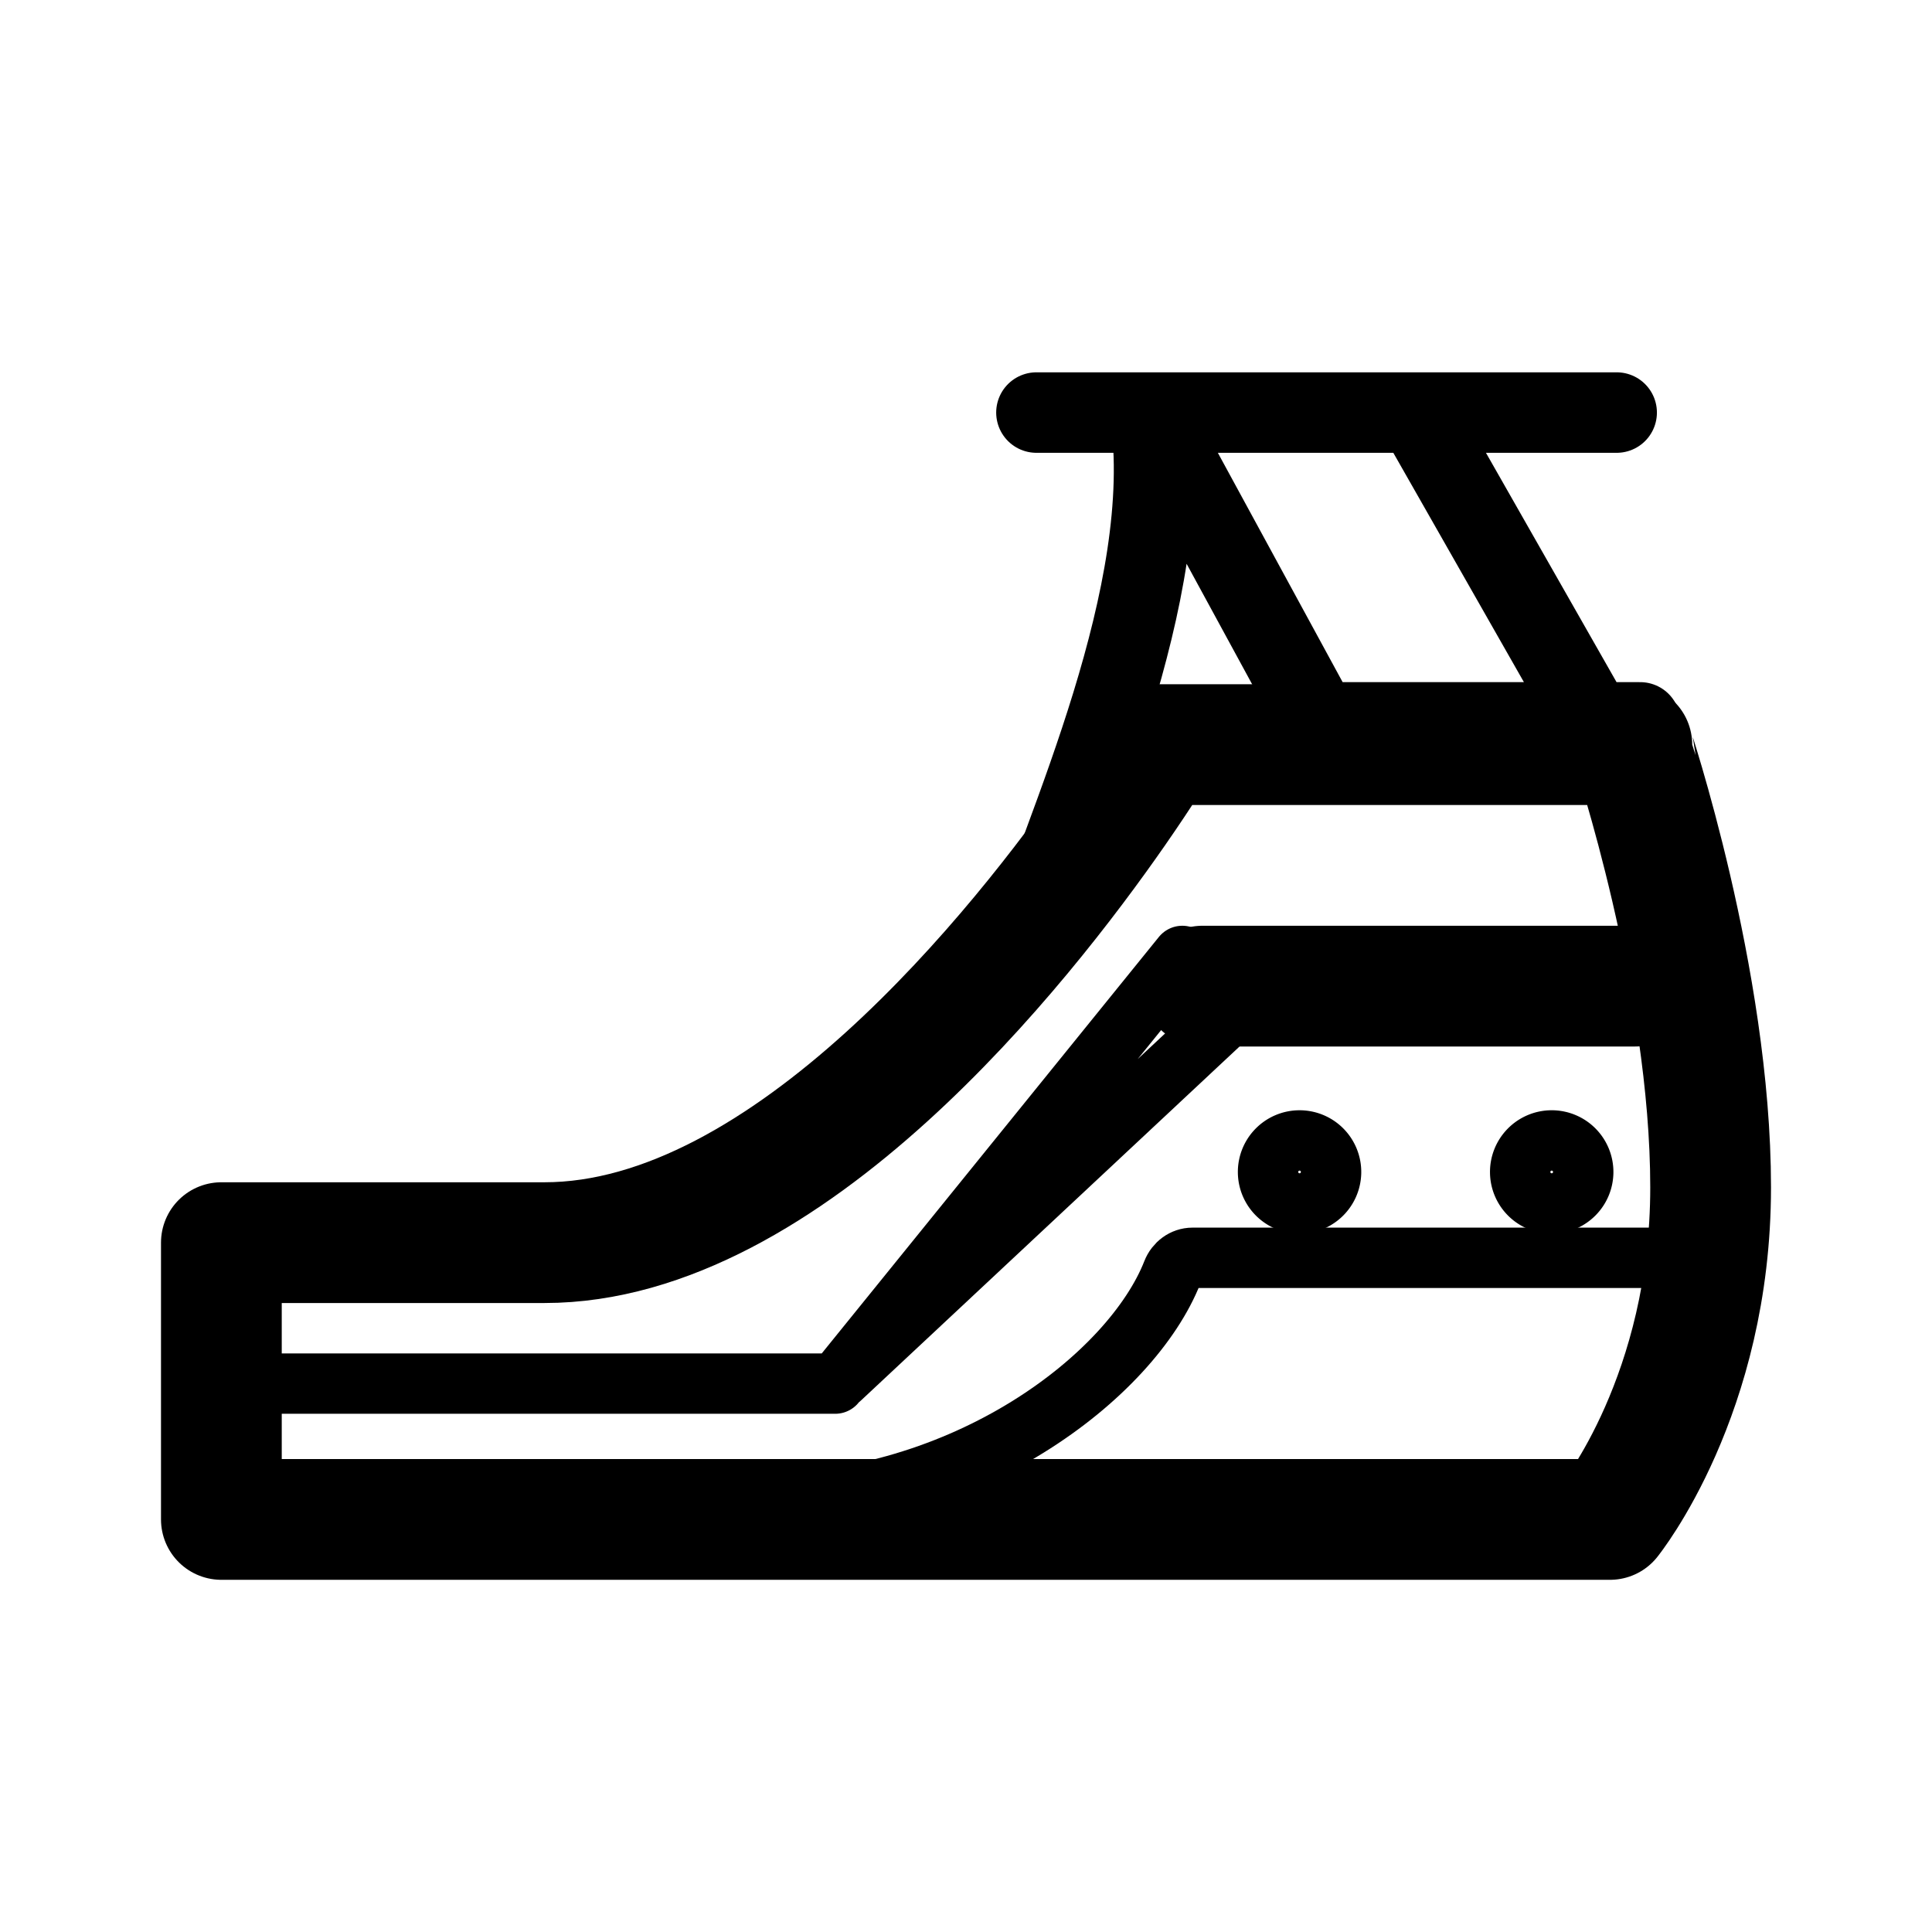 <svg xmlns="http://www.w3.org/2000/svg" width="192" height="192" fill="none" stroke="#000" stroke-linecap="round" stroke-linejoin="round" stroke-width="6"><path d="M157.339 116.524a3.133 3.133 0 1 0-6.265.001 3.133 3.133 0 0 0 6.265-.001m-25.059 0a3.132 3.132 0 1 0-6.263 0 3.132 3.132 0 0 0 6.263 0"/><path stroke-width="12" d="M160 151H22v-27.507h32.106c24.19 0 47.446-29.519 56.783-42.963 2.753-3.964 4.296-6.53 4.296-6.53h46.984S170 97.372 170 117.994 160 151 160 151"/><path d="M167 125h-48.491c-.893 0-1.666.592-1.993 1.423C112.475 136.72 96.02 149.5 75 149.5"/><path stroke-width="8" d="M163 71.79h-4.675L140.792 41m17.533 30.79h-27.273L114.299 41m26.493 0h-26.493m26.493 0h19.87m-46.363 0H103m11.299 0c2.602 17.877-8.478 41.234-12.799 54.5"/><path stroke-width="12" d="M162.5 98h-43"/><path d="m117.5 95-34 42 38.5-36m-94 36.5h55"/></svg>